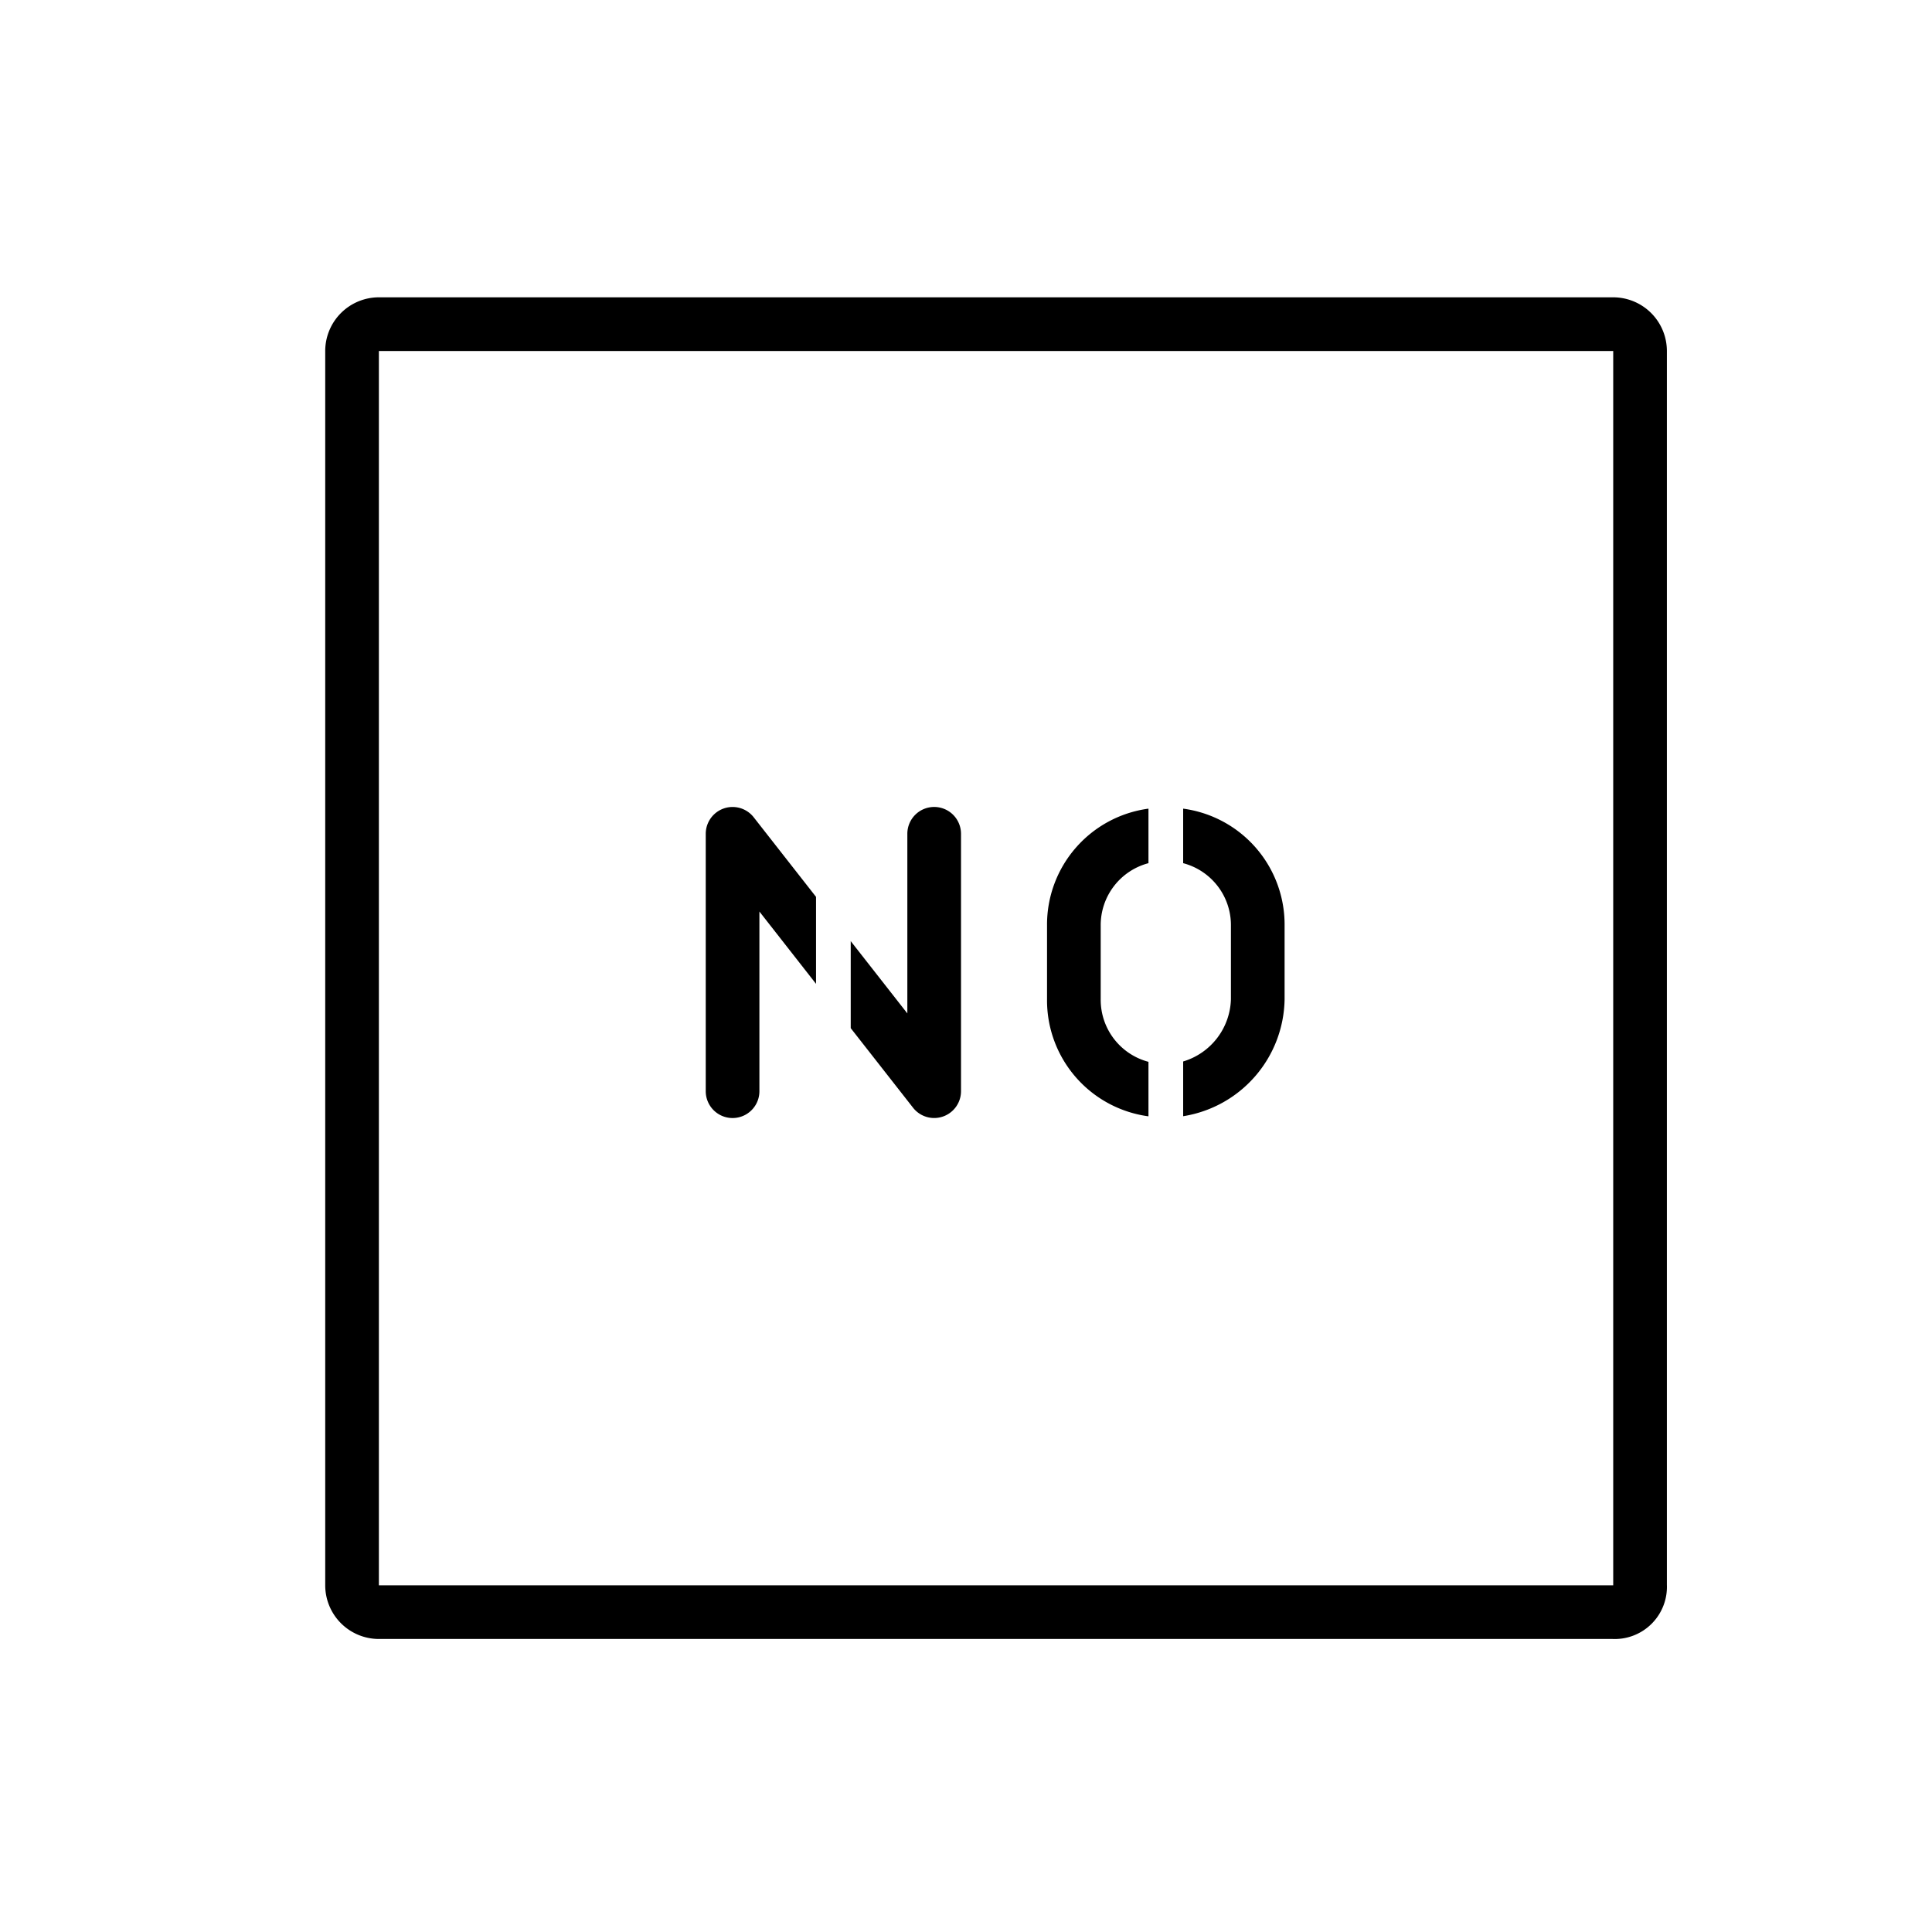 <svg viewBox="0 0 72 72" xmlns="http://www.w3.org/2000/svg"><path fill="none" stroke="#000" stroke-miterlimit="10" stroke-width="2" d="M60.12 60.08h-46a1.002 1.002 0 0 1-1-1v-46a1.002 1.002 0 0 1 1-1h46a1.002 1.002 0 0 1 1 1v46a.945.945 0 0 1-1 1z"/><path d="M34.814 30.073a1 1 0 0 0-1 1v6.694l-2.11-2.694v3.243l2.323 2.966a1 1 0 0 0 1.787-.616v-9.593a1 1 0 0 0-1-1zm-4.403 3.35-2.323-2.966a1 1 0 0 0-1.787.616v9.593a1 1 0 0 0 2 0V33.97l2.11 2.695zM42.8 39.571a2.39 2.39 0 0 1-1.78-2.332v-2.74a2.388 2.388 0 0 1 1.78-2.331v-2.032a4.36 4.36 0 0 0-3.78 4.363v2.74a4.36 4.36 0 0 0 3.78 4.363zm1.293-9.435v2.032a2.388 2.388 0 0 1 1.78 2.33v2.74a2.495 2.495 0 0 1-1.78 2.32v2.04a4.483 4.483 0 0 0 3.78-4.358V34.5a4.36 4.36 0 0 0-3.78-4.364z"/></svg>